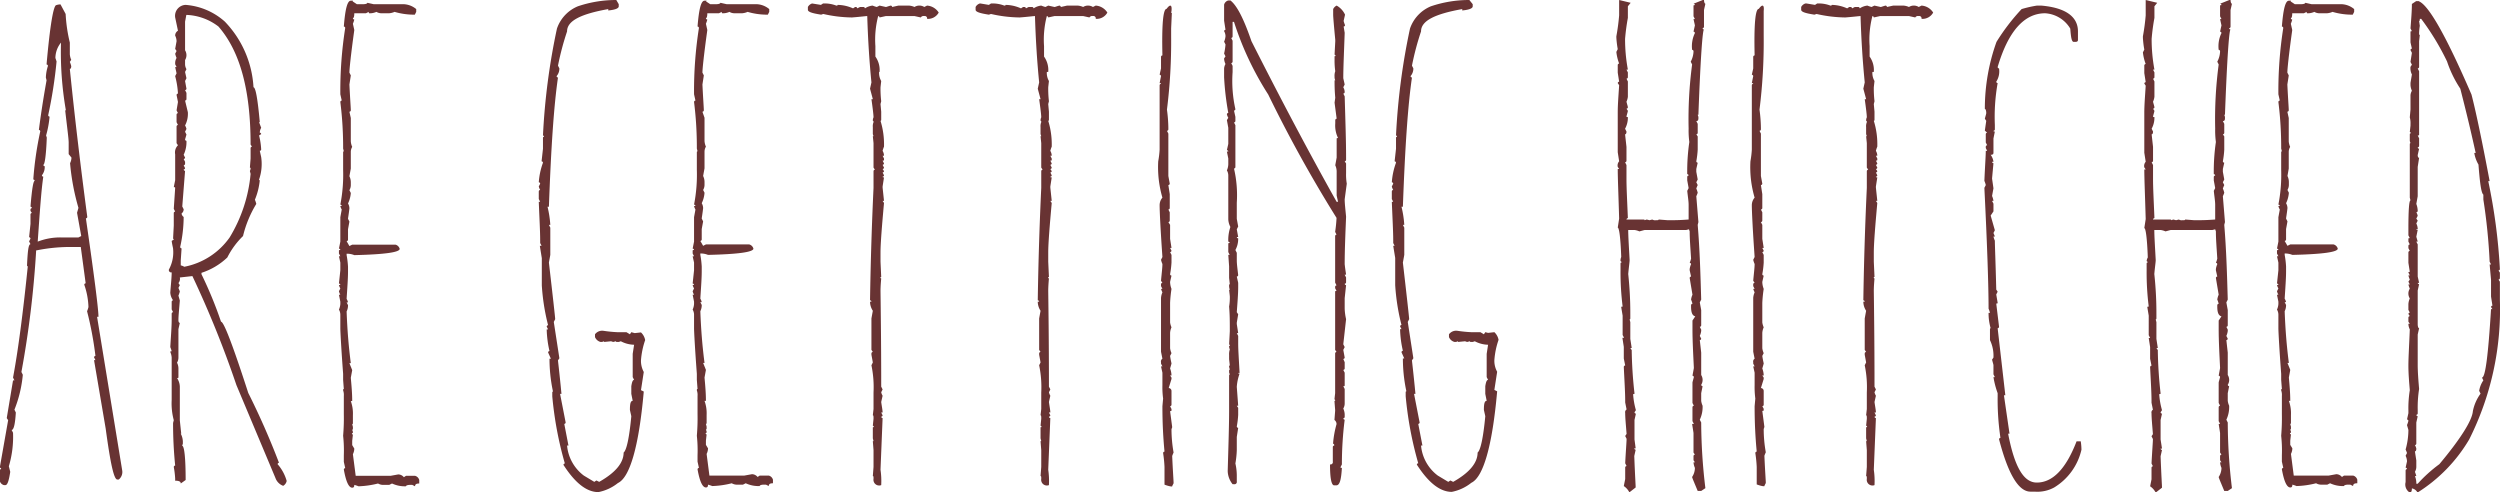 <svg xmlns="http://www.w3.org/2000/svg" width="214.79" height="42.3" viewBox="0 0 214.79 42.3"><defs><style>.a{fill:#683333;}</style></defs><title>heading-hitched</title><path class="a" d="M408.11,364.08a13.21,13.21,0,0,0,.36,2.46v1a1.42,1.42,0,0,0,.12.48l-0.12.18a2.36,2.36,0,0,1,.12.36c0,0.18-.06.24-0.12,0.24,0.48,4.74,1,8.94,1.5,12.72a0.13,0.13,0,0,1-.12.12q1.08,7.47,1.08,8.46h-0.12l2.16,13.2a0.82,0.82,0,0,1-.3.78h-0.12c-0.3,0-.6-1.44-1-4.38l-1-5.88h0.12l-0.12-.24a0.13,0.13,0,0,1,.12-0.12,29.35,29.35,0,0,0-.72-3.84,2.33,2.33,0,0,0,.12-0.36,6.42,6.42,0,0,0-.36-1.92,0.13,0.13,0,0,1,.12-0.12l-0.42-3.12h-0.84a14.49,14.49,0,0,0-3,.3v0.12a85.22,85.22,0,0,1-1.26,10.32l0.12,0.24a10.71,10.71,0,0,1-.72,3l0.12,0.24c-0.06,1-.18,1.5-0.36,1.5l0.12,0.24a8.87,8.87,0,0,1-.36,2.88l0.12,0.48c-0.12.78-.24,1.14-0.42,1.14h-0.12a0.51,0.51,0,0,1-.36-0.36v-0.9a0.13,0.13,0,0,1,.12-0.12,0.13,0.13,0,0,0-.12-0.12l0.72-4.08-0.12-.18,0.54-3.24h0.12l-0.12-.24c0.42-2.22.84-5.4,1.26-9.48,0-.06,0-0.12-0.06-0.12,0.06-1.26.12-1.86,0.3-1.86l-0.12-.24,0.12-.24a0.13,0.13,0,0,0-.12-0.12l0.12-1.14V381.3a0.13,0.13,0,0,1,.12-0.12l-0.12-.18v-0.12a0.13,0.13,0,0,1,.12-0.12,0.13,0.13,0,0,0-.12-0.12c0.12-1.5.24-2.22,0.36-2.22a0.13,0.13,0,0,0-.12-0.12,29.28,29.28,0,0,1,.6-4.14,0.13,0.13,0,0,0-.12-0.12c0.24-1.86.48-3.24,0.66-4.26l-0.06-.24a3.69,3.69,0,0,1,.18-1,0.13,0.13,0,0,0-.12-0.12c0.3-3.42.6-5.1,0.84-5.1a1.06,1.06,0,0,1,.36-0.06Zm-0.78,4.08a39.6,39.6,0,0,1-.72,4.62,0.13,0.13,0,0,0,.12.12,8.7,8.7,0,0,1-.3,1.62l0.06,0.18c-0.06,1.56-.18,2.34-0.3,2.34a0.13,0.13,0,0,0,.12.12,1.13,1.13,0,0,1-.24.78,0.13,0.13,0,0,0,.12.12c-0.18,1.2-.3,3.06-0.48,5.58a5.3,5.3,0,0,1,2-.36h1.5l0.24-.12-0.36-2,0.12-.42a19.8,19.8,0,0,1-.72-3.84,1.14,1.14,0,0,0,.12-0.48l-0.24-.3v-1c0-.3-0.12-1.2-0.3-2.76h0.06a29.26,29.26,0,0,1-.42-5.82,2.13,2.13,0,0,0-.48,1.32Z" transform="translate(-402.47 -362.88)"/><path class="a" d="M421.79,364.74a8.85,8.85,0,0,1,2.46,5.64c0.18,0,.36,1,0.54,3h-0.06l0.18,0.48a0.87,0.87,0,0,0-.12.42,0.13,0.13,0,0,1,.12.12l-0.18.12a6.28,6.28,0,0,1,.18,1.2,0.13,0.13,0,0,1-.12.12l0.12,0.54a4.08,4.08,0,0,1-.18,1.92c0,0.06,0,.06.06,0.06a5.86,5.86,0,0,1-.42,1.68,2.33,2.33,0,0,1,.12.36,9.62,9.62,0,0,0-1.14,2.76A6.91,6.91,0,0,0,422,385a5.78,5.78,0,0,1-2.22,1.32v0.12a34.67,34.67,0,0,1,1.68,4.08q0.36,0,2.34,6.12a65.33,65.33,0,0,1,2.64,6,0.13,0.13,0,0,0-.12.12,3.73,3.73,0,0,1,.78,1.44,0.62,0.62,0,0,1-.3.42,1.11,1.11,0,0,1-.66-0.66l-3.36-8a88.05,88.05,0,0,0-3.78-9.36l-1.08.12a0.55,0.55,0,0,1-.12.48l0.12,0.18-0.12.24a2.93,2.93,0,0,1,.12.3,2.33,2.33,0,0,1-.12.36l0.12,0.42c-0.06.78-.12,1.32-0.12,1.68,0,0.18.06,0.24,0.12,0.24l-0.12.54v2.46a0.87,0.87,0,0,1-.12.42,1.13,1.13,0,0,1,.12.48v0.78c0,0.06-.06.06-0.12,0.06a1.43,1.43,0,0,1,.24.72V399l0.12,1.14H418a1.56,1.56,0,0,1,.18.66V401l-0.06.18c0.18,0,.3,1,0.3,2.94l-0.42.3c0-.18-0.18-0.24-0.48-0.24V404a7.65,7.65,0,0,0-.12-1,0.13,0.13,0,0,1,.12-0.12,36.44,36.44,0,0,1-.18-3.66l0.06-.24a5.57,5.57,0,0,1-.18-1.74V393.6a1.42,1.42,0,0,0-.12-0.48c0-.06.06-0.06,0.12-0.06a2.4,2.4,0,0,0-.12-0.36c0.06-1,.12-1.74.12-2.34v-0.54a0.13,0.13,0,0,1,.12-0.12l-0.12-.24V388.8a0.13,0.13,0,0,1,.12-0.12,1.26,1.26,0,0,1-.24-0.66c0.06-.78.12-1.32,0.12-1.74a0.2,0.2,0,0,1-.24-0.24,3.1,3.1,0,0,0,.36-1.8c0-.06-0.06-0.24-0.12-0.66l0.18-.12c0-.06,0-0.06-0.06-0.06l0.06-1.14v-1.08a0.13,0.13,0,0,1,.12-0.12l-0.12-.24,0.12-1.8c0-.06-0.06-0.06-0.12-0.06l0.12-.6v-2.22a0.87,0.87,0,0,1,.24-0.78l-0.12-.18v-1.44a0.13,0.13,0,0,1,.12-0.12l-0.12-.24v-0.66a0.13,0.13,0,0,1,.12-0.12l-0.12-.24,0.12-.72-0.12-.6a0.13,0.13,0,0,1,.12-0.12,7.44,7.44,0,0,0-.24-1.5l0.12-.24-0.12-.54h0.12l-0.12-.24v-0.12a0.87,0.87,0,0,1,.12-0.42,2.36,2.36,0,0,1-.12-0.36l0.12-.24-0.12-.18,0.12-.66a1.13,1.13,0,0,0-.12-0.48,0.48,0.48,0,0,1,.24-0.42l-0.24-1.14a0.94,0.94,0,0,1,.9-1.08A5.7,5.7,0,0,1,421.79,364.74Zm-3.42,0v2.46a0.8,0.8,0,0,1,0,.84v0.36a0.86,0.86,0,0,0,.12.42l-0.12.24,0.12,0.54-0.12.24,0.12,0.66a0.13,0.13,0,0,1-.12.12l0.12,0.24v0.54a0.13,0.13,0,0,1-.12.12l0.24,1a2.18,2.18,0,0,1-.24,1.14,1,1,0,0,1,.12.3l-0.12.24,0.12,0.24-0.12.42a0.13,0.13,0,0,0,.12.12,2.59,2.59,0,0,1-.24,1.2l0.12,0.24a0.13,0.13,0,0,1-.12.12l0.12,0.24v0.18a0.13,0.13,0,0,1-.12.12l0.12,0.24a0.13,0.13,0,0,1-.12.12,0.13,0.13,0,0,0,.12.12l-0.24,3.06,0.12,0.24a0.45,0.45,0,0,1-.18.36,0.41,0.41,0,0,0,.18.3,11.93,11.93,0,0,1-.3,2.58,0.13,0.13,0,0,0,.12.12L418,385.26v0.42a1,1,0,0,1,.3.12,6.2,6.2,0,0,0,3.9-2.52,12.68,12.68,0,0,0,1.8-5.46H424l-0.06-.24,0.06-.18c0-.06,0-0.12-0.06-0.12l0.06-.78v-0.9a0.13,0.13,0,0,1,.12-0.12L424,375.3c0-4.68-.9-8-2.76-10.14a4.8,4.8,0,0,0-2.76-1Z" transform="translate(-402.47 -362.88)"/><path class="a" d="M432.77,363l0.36,0.24h0.54c0.24,0,.36-0.06.36-0.12l0.54,0.12h2.58a1.8,1.8,0,0,1,1.08.42v0.24l-0.12.24a6,6,0,0,1-1.74-.24,1.4,1.4,0,0,1-.48.12h-0.66a0.86,0.86,0,0,1-.42-0.12,1.4,1.4,0,0,1-.48.12h-0.12c-0.06,0-.06-0.06-0.06-0.12l-0.24.12h-1c0,0.3-.06.42-0.12,0.42a0.13,0.13,0,0,0,.12.12,2.33,2.33,0,0,1-.12.36l0.12,0.54c-0.3,2.16-.42,3.36-0.42,3.66l0.12,0.24-0.12.78c0.06,1.26.12,2,.12,2.22a0.13,0.13,0,0,1-.12.12l0.12,0.54v2a1.41,1.41,0,0,0,.12.48,0.87,0.87,0,0,0-.12.42v1.44l-0.12.66a1.2,1.2,0,0,1,.12.54v0.24a0.87,0.87,0,0,1-.12.42l0.12,0.24a2.47,2.47,0,0,1-.24.9,0.87,0.87,0,0,1,.12.42c-0.06.54-.12,0.84-0.12,0.9l0.12,0.24-0.12.66v0.9a0.13,0.13,0,0,1-.12.12l0.24,0.42,0.24-.12h3.72a0.51,0.51,0,0,1,.36.36c0,0.3-1.32.48-3.9,0.54a1.6,1.6,0,0,0-.66-0.12v0.12a7.62,7.62,0,0,1,.12,1v0.42c0,0.6-.06,1.38-0.12,2.34a1,1,0,0,1,.12.3h-0.12l0.12,0.24a1.2,1.2,0,0,1-.12.54c0.06,1.62.18,3.06,0.36,4.44h-0.12l0.24,0.6-0.12.66c0.06,0.66.12,1.32,0.12,2h-0.12a3.15,3.15,0,0,1,.18,1.2v0.66c0,0.06,0,.12-0.06.12l0.06,0.24v0.12c0,0.06,0,.12-0.06.12l0.06,0.18c0,0.06,0,.12-0.06.12s0,0.12.06,0.12l-0.06.54v0.36l0.18,0.3a1.13,1.13,0,0,1-.12.48l0.24,1.86h3l0.66-.12a0.64,0.64,0,0,1,.48.24l0.18-.12h0.78a0.51,0.51,0,0,1,.36.36v0.3c-0.24,0-.36.06-0.36,0.24l-0.24-.12h-0.18c-0.24,0-.36.06-0.36,0.12a2.6,2.6,0,0,1-1.2-.24l-0.24.12h-0.54a0.87,0.87,0,0,1-.42-0.12,7.74,7.74,0,0,1-1.68.24,2.38,2.38,0,0,0-.36-0.12c0,0.18-.06.24-0.18,0.24-0.3,0-.54-0.54-0.72-1.56a0.13,0.13,0,0,1,.12-0.12l-0.12-.54V402a11.67,11.67,0,0,0-.06-1.68,18,18,0,0,0,.06-1.86V396.9a1.17,1.17,0,0,0-.06-0.48c0-.06,0-0.12.06-0.12l-0.06-.78V395c-0.18-2.4-.24-3.72-0.24-3.9v-1.2a0.87,0.87,0,0,0-.12-0.42,1.41,1.41,0,0,0,.12-0.48V388.8l-0.12-.6h0.12a1,1,0,0,1-.12-0.3l0.12-.24a1,1,0,0,1-.12-0.3h0.12a0.13,0.13,0,0,0-.12-0.12l0.12-1.14v-0.66l-0.12-.54h0.12l-0.12-.24v-0.24c0-.06.06-0.06,0.12-0.06a0.13,0.13,0,0,0-.12-0.12l0.12-.6v-2.1l0.12-.66a1,1,0,0,1-.12-0.3h0.12a0.13,0.13,0,0,0-.12-0.12,13.4,13.4,0,0,0,.24-3V376c0-.06,0-0.12.06-0.12l-0.06-.24a31.08,31.08,0,0,0-.24-4,0.13,0.13,0,0,1,.12-0.12l-0.12-.54a34.86,34.86,0,0,1,.42-5.7,0.13,0.13,0,0,0-.12-0.12c0.12-1.5.3-2.22,0.6-2.22h0.18Z" transform="translate(-402.47 -362.88)"/><path class="a" d="M455.63,363.24v0.18q0,0.27-.9.36v-0.12c-2.34.42-3.54,1-3.54,1.92a23.69,23.69,0,0,0-.78,2.94l0.12,0.24a1,1,0,0,1-.24.66,0.13,0.13,0,0,0,.12.12c-0.36,2.46-.6,6.12-0.78,11.1h-0.12a8.79,8.79,0,0,1,.24,1.56h-0.12l0.12,0.24v2.34l-0.12.66q0.54,4.68.54,4.86l-0.12.24,0.48,3.12-0.12.18c0,0.06.12,1,.3,2.88h-0.12l0.48,2.46a0.13,0.13,0,0,1-.12.12l0.36,1.86h-0.12a3.63,3.63,0,0,0,1.44,2.58l0.9,0.54,0.18-.12,0.24,0.12c1.38-.78,2.1-1.62,2.1-2.52,0.24-.18.48-1.2,0.66-3.12l-0.12-.54c0-.54.06-0.78,0.24-0.78l-0.12-.6v-0.66c0.06-.36.12-0.54,0.24-0.54l-0.12-.24v-2l0.12-.78a2.56,2.56,0,0,1-1.14-.3l-0.18.06h-0.12c-0.06,0-.12,0-0.12-0.06l-0.24.06-0.18-.06-0.6.06v-0.06l-0.18.06h-0.12a0.71,0.71,0,0,1-.48-0.42v-0.24a0.77,0.77,0,0,1,.72-0.3,11.32,11.32,0,0,0,1.2.12h0.78l0.3,0.18,0.12-.18L457,391.5l0.54-.06a1.2,1.2,0,0,1,.36.66,6.83,6.83,0,0,0-.36,1.74,2,2,0,0,0,.24,1l-0.24,1.56,0.24,0.12c-0.42,4.74-1.2,7.38-2.22,7.86a3.89,3.89,0,0,1-1.68.78c-1,0-2-.78-3-2.34a0.13,0.13,0,0,1,.12-0.12,30.88,30.88,0,0,1-1.08-5.76v-0.3c0-.06,0-0.12.06-0.12a13.57,13.57,0,0,1-.3-2.82h0.12l-0.24-.54a0.13,0.13,0,0,1,.12-0.12,9.14,9.14,0,0,1-.24-1.86h0.12l-0.12-.24a0.13,0.13,0,0,1,.12-0.12,18.41,18.41,0,0,1-.54-3.42v-2.34L448.85,384H449l-0.12-.24v-0.24c0-.72-0.06-1.8-0.12-3.3h0.12l-0.12-.24v-0.66a0.13,0.13,0,0,1,.12-0.12,1,1,0,0,1-.12-0.3l0.12-.24a0.13,0.13,0,0,0-.12-0.12,6.14,6.14,0,0,1,.36-1.68,0.13,0.13,0,0,0-.12-0.12l0.12-1.08v-0.9c0-.06,0-0.12.06-0.12s0-.12-0.06-0.12a56.69,56.69,0,0,1,1.2-9.18,3.18,3.18,0,0,1,1.8-1.92,10.27,10.27,0,0,1,3.3-.54Z" transform="translate(-402.47 -362.88)"/><path class="a" d="M463.13,363l0.36,0.24H464c0.24,0,.36-0.06.36-0.12l0.54,0.12h2.58a1.8,1.8,0,0,1,1.08.42v0.24l-0.12.24a6,6,0,0,1-1.74-.24,1.4,1.4,0,0,1-.48.12h-0.66a0.86,0.86,0,0,1-.42-0.12,1.4,1.4,0,0,1-.48.12h-0.12c-0.06,0-.06-0.06-0.06-0.12l-0.24.12h-1c0,0.3-.06.42-0.12,0.42a0.13,0.13,0,0,0,.12.12,2.33,2.33,0,0,1-.12.36l0.12,0.54c-0.3,2.16-.42,3.36-0.42,3.66l0.12,0.24-0.12.78c0.06,1.26.12,2,.12,2.22a0.13,0.13,0,0,1-.12.12L463,373v2a1.41,1.41,0,0,0,.12.48,0.87,0.87,0,0,0-.12.42v1.44l-0.12.66a1.2,1.2,0,0,1,.12.54v0.24a0.87,0.87,0,0,1-.12.42l0.12,0.24a2.47,2.47,0,0,1-.24.9,0.87,0.87,0,0,1,.12.42c-0.06.54-.12,0.84-0.12,0.9l0.12,0.24-0.12.66v0.9a0.13,0.13,0,0,1-.12.12l0.24,0.42,0.24-.12h3.72a0.51,0.51,0,0,1,.36.36c0,0.3-1.32.48-3.9,0.54a1.6,1.6,0,0,0-.66-0.12v0.12a7.62,7.62,0,0,1,.12,1v0.42c0,0.6-.06,1.38-0.12,2.34a1,1,0,0,1,.12.3h-0.12l0.12,0.24a1.2,1.2,0,0,1-.12.54c0.06,1.62.18,3.06,0.36,4.44h-0.12l0.24,0.6-0.12.66c0.06,0.66.12,1.32,0.12,2H463a3.15,3.15,0,0,1,.18,1.2v0.66c0,0.06,0,.12-0.06.12l0.06,0.24v0.12c0,0.06,0,.12-0.06.12l0.06,0.18c0,0.06,0,.12-0.06.12s0,0.12.06,0.12l-0.06.54v0.36l0.18,0.3a1.13,1.13,0,0,1-.12.48l0.24,1.86h3l0.66-.12a0.64,0.64,0,0,1,.48.24l0.18-.12h0.78a0.51,0.51,0,0,1,.36.36v0.3c-0.24,0-.36.06-0.36,0.24l-0.24-.12h-0.18c-0.24,0-.36.06-0.36,0.12a2.6,2.6,0,0,1-1.2-.24l-0.24.12h-0.54a0.87,0.87,0,0,1-.42-0.12,7.74,7.74,0,0,1-1.68.24,2.38,2.38,0,0,0-.36-0.12c0,0.18-.06.24-0.18,0.24-0.3,0-.54-0.54-0.72-1.56a0.13,0.13,0,0,1,.12-0.12l-0.12-.54V402a11.67,11.67,0,0,0-.06-1.68,18,18,0,0,0,.06-1.86V396.9a1.17,1.17,0,0,0-.06-0.48c0-.06,0-0.12.06-0.12l-0.06-.78V395c-0.18-2.4-.24-3.72-0.24-3.9v-1.2a0.87,0.87,0,0,0-.12-0.42,1.41,1.41,0,0,0,.12-0.48V388.8l-0.12-.6h0.12a1,1,0,0,1-.12-0.3l0.12-.24a1,1,0,0,1-.12-0.3h0.12a0.13,0.13,0,0,0-.12-0.12l0.12-1.14v-0.66l-0.12-.54h0.12l-0.12-.24v-0.24c0-.06.06-0.06,0.12-0.06a0.13,0.13,0,0,0-.12-0.12l0.12-.6v-2.1l0.12-.66a1,1,0,0,1-.12-0.3h0.12a0.13,0.13,0,0,0-.12-0.12,13.4,13.4,0,0,0,.24-3V376c0-.06,0-0.12.06-0.12l-0.06-.24a31.08,31.08,0,0,0-.24-4,0.13,0.13,0,0,1,.12-0.12l-0.12-.54a34.86,34.86,0,0,1,.42-5.7,0.13,0.13,0,0,0-.12-0.12c0.12-1.5.3-2.22,0.6-2.22h0.18Z" transform="translate(-402.47 -362.88)"/><path class="a" d="M472.25,363.18L473,363.3l0.18-.12a2.8,2.8,0,0,1,1.14.18c0.06,0,.12,0,0.12-0.06a3.33,3.33,0,0,1,1.32.3l0.18-.12H476a0.13,0.13,0,0,1,.12.12l0.24-.12h0.3a0.13,0.13,0,0,1,.12.12,1.46,1.46,0,0,1,.66-0.24,2.29,2.29,0,0,0,.36.12l0.24-.12,0.54,0.12c0.06,0,.18-0.06.42-0.12a0.13,0.13,0,0,1,.12.12l0.54-.12h0.9a1.42,1.42,0,0,1,.48.12,0.79,0.79,0,0,1,.84,0l0.24-.12a1.29,1.29,0,0,1,1,.6,1.05,1.05,0,0,1-1,.54,0.2,0.2,0,0,0-.24-0.24,0.28,0.28,0,0,0-.3.12l-0.54-.12h-2.46l-0.54.12a0.13,0.13,0,0,0-.12-0.12,8,8,0,0,0-.24,2.58v0.9a2,2,0,0,1,.36,1.32H478a1.38,1.38,0,0,0,.18.78l-0.06.54a9.39,9.39,0,0,0,.06,1.2l-0.06.24,0.06,0.66v0.66c0,0.06,0,.12-0.06.12a6.84,6.84,0,0,1,.3,2.22,2.36,2.36,0,0,0-.12.36,0.87,0.87,0,0,1,.12.42h-0.12l0.12,0.24v0.12c0,0.06-.06.06-0.12,0.06l0.12,0.24a0.13,0.13,0,0,1-.12.12l0.12,0.24a0.13,0.13,0,0,1-.12.12l0.12,0.18a0.13,0.13,0,0,1-.12.12l0.12,0.24a0.13,0.13,0,0,1-.12.12c0,0.06.06,0.06,0.12,0.06l-0.12.78V379l0.12,1.14h-0.12l0.12,0.18c-0.18,2-.3,3.48-0.3,4.26v0.78l0.06,1.32h-0.06c0,0.06,0,.12.06,0.12-0.06.66-.06,1-0.06,1.08,0.06,4.38.06,7.08,0.06,8.22l0.12,0.24-0.12.24a1,1,0,0,0,.12.3l-0.12.54c0.06,0.42.12,0.72,0.12,0.9h-0.12l0.12,0.24a0.13,0.13,0,0,1-.12.12,0.13,0.13,0,0,0,.12.12l-0.18,4.44a6.67,6.67,0,0,1,.06,1.32,0.49,0.49,0,0,1-.66-0.54c0-.18,0-0.24-0.06-0.24l0.06-.78v-1.44l-0.06-.78h0.06l-0.06-.24v-0.9c0-.06,0-0.06.06-0.06s0-.12-0.06-0.12l0.06-.6c0-.18,0-0.3-0.06-0.3l0.06-.54V396.6a9.3,9.3,0,0,0-.18-2.34l0.12-.24-0.12-.66v-0.12a0.13,0.13,0,0,1,.12-0.12l-0.12-.18v-2.7l0.12-.66a1.45,1.45,0,0,1-.24-0.78h0.12a0.13,0.13,0,0,0-.12-0.12c0.06-3.9.18-7.08,0.3-9.66v-1.44a0.13,0.13,0,0,1,.12-0.12l-0.12-.18v-2.1l-0.06-.6h0.06l-0.06-.18v-0.6a0.89,0.89,0,0,1,.06-0.42c0-.06,0-0.12-0.06-0.12a0.65,0.65,0,0,1,.06-0.3c0-.18-0.06-0.72-0.18-1.56h0.12l-0.24-.9,0.12-.54c-0.18-1.8-.3-3.72-0.36-5.7-0.12,0-.54.06-1.32,0.12a11.5,11.5,0,0,1-2.46-.3l-0.18.06c-0.78-.12-1.14-0.24-1.14-0.42v-0.24a0.62,0.62,0,0,1,.36-0.3h0.06Z" transform="translate(-402.47 -362.88)"/><path class="a" d="M486.71,363.18l0.72,0.12,0.18-.12a2.8,2.8,0,0,1,1.14.18c0.06,0,.12,0,0.12-0.06a3.33,3.33,0,0,1,1.32.3l0.18-.12h0.12a0.13,0.13,0,0,1,.12.12l0.24-.12h0.3a0.13,0.13,0,0,1,.12.12,1.46,1.46,0,0,1,.66-0.24,2.29,2.29,0,0,0,.36.12l0.24-.12,0.54,0.12c0.06,0,.18-0.06.42-0.12a0.13,0.13,0,0,1,.12.12l0.54-.12h0.9a1.42,1.42,0,0,1,.48.12,0.79,0.79,0,0,1,.84,0l0.24-.12a1.29,1.29,0,0,1,1,.6,1.05,1.05,0,0,1-1,.54,0.2,0.2,0,0,0-.24-0.24,0.28,0.28,0,0,0-.3.12l-0.54-.12h-2.46l-0.54.12a0.13,0.13,0,0,0-.12-0.12,8,8,0,0,0-.24,2.58v0.9a2,2,0,0,1,.36,1.32h-0.12a1.38,1.38,0,0,0,.18.78l-0.06.54a9.39,9.39,0,0,0,.06,1.2l-0.06.24,0.06,0.66v0.66c0,0.06,0,.12-0.06.12a6.84,6.84,0,0,1,.3,2.22,2.36,2.36,0,0,0-.12.36,0.87,0.87,0,0,1,.12.42h-0.12l0.12,0.24v0.12c0,0.06-.06.06-0.12,0.06l0.12,0.24a0.13,0.13,0,0,1-.12.12l0.12,0.24a0.13,0.13,0,0,1-.12.12l0.12,0.18a0.13,0.13,0,0,1-.12.12l0.12,0.24a0.13,0.13,0,0,1-.12.12c0,0.06.06,0.06,0.12,0.06l-0.12.78V379l0.12,1.14h-0.12l0.12,0.18c-0.18,2-.3,3.48-0.3,4.26v0.78l0.06,1.32h-0.06c0,0.06,0,.12.06,0.12-0.06.66-.06,1-0.06,1.08,0.06,4.38.06,7.08,0.06,8.22l0.12,0.24-0.12.24a1,1,0,0,0,.12.3l-0.12.54c0.06,0.42.12,0.72,0.12,0.9h-0.12l0.12,0.24a0.13,0.13,0,0,1-.12.12,0.13,0.13,0,0,0,.12.12l-0.18,4.44a6.67,6.67,0,0,1,.06,1.32,0.49,0.49,0,0,1-.66-0.54c0-.18,0-0.24-0.06-0.24l0.06-.78v-1.44l-0.06-.78h0.06l-0.06-.24v-0.9c0-.06,0-0.06.06-0.06s0-.12-0.06-0.12l0.06-.6c0-.18,0-0.3-0.06-0.3l0.06-.54V396.6a9.3,9.3,0,0,0-.18-2.34l0.12-.24-0.12-.66v-0.12a0.13,0.13,0,0,1,.12-0.12l-0.12-.18v-2.7l0.12-.66a1.45,1.45,0,0,1-.24-0.78h0.12a0.13,0.13,0,0,0-.12-0.12c0.06-3.9.18-7.08,0.3-9.66v-1.44a0.13,0.13,0,0,1,.12-0.12l-0.12-.18v-2.1l-0.06-.6h0.06l-0.06-.18v-0.6a0.89,0.89,0,0,1,.06-0.42c0-.06,0-0.12-0.06-0.12a0.65,0.65,0,0,1,.06-0.3c0-.18-0.06-0.72-0.18-1.56h0.12l-0.24-.9,0.12-.54c-0.18-1.8-.3-3.72-0.36-5.7-0.12,0-.54.06-1.32,0.12a11.5,11.5,0,0,1-2.46-.3l-0.18.06c-0.78-.12-1.14-0.24-1.14-0.42v-0.24a0.62,0.62,0,0,1,.36-0.3h0.06Z" transform="translate(-402.47 -362.88)"/><path class="a" d="M503.15,364l-0.06,1.32V366a47,47,0,0,1-.36,6.3,12.64,12.64,0,0,1,.12,1.56V374a0.13,0.13,0,0,1-.12.12l0.12,0.24V378l0.12,0.66a0.13,0.13,0,0,1-.12.12l0.12,0.78v1.2a0.13,0.13,0,0,1-.12.12l0.12,0.24v0.72a0.13,0.13,0,0,1-.12.12L503,382.2v1.2l0.12,0.78H503l0.12,0.24a0.13,0.13,0,0,1-.12.12l0.12,0.24v0.66a8.2,8.2,0,0,1-.12,1,0.13,0.13,0,0,0,.12.12l-0.12.54a1.78,1.78,0,0,0,.12.6,11.42,11.42,0,0,0-.12,1.2v1.68a1.54,1.54,0,0,0,.12.42,1.41,1.41,0,0,0-.12.48v1.32a1.52,1.52,0,0,0,.12.42l-0.12.24c0.06,0.42.12,0.6,0.12,0.66l-0.12.42a1.78,1.78,0,0,1,.12.6H503l0.12,0.18v0.12l-0.24.78a0.25,0.25,0,0,1,.24.24v1.2a0.13,0.13,0,0,1-.12.12l0.12,0.24v0.12c0,0.06-.06.06-0.12,0.06l0.18,1.38-0.06.18a11.56,11.56,0,0,0,.18,2,2.77,2.77,0,0,0-.12.3c0.06,1.38.12,2.1,0.12,2.34l-0.12.24c0.06,0.06-.18.06-0.66-0.12V403a11.46,11.46,0,0,0-.12-1.2,0.13,0.13,0,0,1,.12-0.12c-0.12-1.26-.18-2.52-0.18-3.9l0.06-.66a7.25,7.25,0,0,1-.06-1.14v-1.08l-0.12-.54h0.12l-0.12-.24V394a0.28,0.28,0,0,1,.12-0.3l-0.12-.6v-4.62a1.41,1.41,0,0,1,.12-0.48,2.79,2.79,0,0,1-.12-0.3h0.12l-0.12-.24V387.3a0.13,0.13,0,0,1,.12-0.12l-0.12-.18c0.06-.66.12-1.14,0.12-1.44a1.92,1.92,0,0,1-.12-0.36l0.12-.24c-0.18-2.58-.24-4-0.24-4.44a1,1,0,0,1,.24-0.66,9.31,9.31,0,0,1-.36-3.12,8.2,8.2,0,0,0,.12-1V370.2a0.13,0.13,0,0,1,.12-0.12c0-.06-0.06-0.06-0.12-0.06l0.12-.6a0.13,0.13,0,0,0-.12-0.12l0.12-.54v-1a0.13,0.13,0,0,1,.12-0.12q-0.09-4,.36-4c0.3-.42.48-0.36,0.42,0.18C503.09,364,503.09,364,503.15,364Z" transform="translate(-402.47 -362.88)"/><path class="a" d="M508.13,362.88c0.6,0.42,1.2,1.62,1.86,3.54,2.58,5.1,5,9.66,7.32,13.8h0.12l-0.12-.54v-2a1.3,1.3,0,0,0-.12-0.6l0.12-.66v-1.62c0-.06.06-0.06,0.12-0.06a2.47,2.47,0,0,1-.24-1.26V373.2a0.13,0.13,0,0,1,.12-0.12l-0.18-1.38,0.06-.42c-0.06-.66-0.06-1.14-0.06-1.5h0.06a0.66,0.66,0,0,1-.06-0.3,1.17,1.17,0,0,1,.06-0.48,6.59,6.59,0,0,1-.06-1v-0.24c0-.06,0-0.06.06-0.06s0-.12-0.06-0.12l0.06-1.14V366.3q-0.18-1.89-.18-2.16v-0.48a0.66,0.66,0,0,1,.3-0.3,1.71,1.71,0,0,1,.72.78l-0.12.54a2.42,2.42,0,0,0,.12.36,0.13,0.13,0,0,1-.12.12L518,365.7c-0.06,1.74-.12,3-0.12,3.9l0.12,0.54-0.12.24a0.86,0.86,0,0,1,.12.42,0.13,0.13,0,0,1-.12.12l0.12,0.24c0.06,2.1.12,3.84,0.12,5.22v0.24a0.13,0.13,0,0,1-.12.12l0.12,0.18v0.84a4.57,4.57,0,0,0,.06.9L518,380c0,0.36.06,0.84,0.12,1.5-0.06,1.5-.12,2.88-0.12,4.08,0.06,0.54.12,0.84,0.12,0.9H518l0.12,0.24v0.42a0.13,0.13,0,0,1-.12.12,0.13,0.13,0,0,0,.12.12L518,388.5v0.9a4.66,4.66,0,0,0,.12.9l-0.24,2.16L518,392.7l-0.12.24L518,393.6a0.13,0.13,0,0,1-.12.12L518,394v0.54a0.13,0.13,0,0,1-.12.12l0.12,0.24V396c0,0.06-.06.06-0.12,0.06L518,396.3v1.26a0.86,0.86,0,0,1-.12.42,1.4,1.4,0,0,1,.12.48v0.24a0.13,0.13,0,0,1-.12.12,0.13,0.13,0,0,0,.12.12,30.64,30.64,0,0,0-.24,3.84l-0.12.24c0,0.06.06,0.06,0.12,0.06-0.06,1-.18,1.5-0.48,1.5h-0.18q-0.36,0-.36-1.8a0.2,0.2,0,0,0,.24-0.24v-1.26a0.13,0.13,0,0,1,.12-0.12A0.13,0.13,0,0,0,517,401a8.53,8.53,0,0,1,.3-1.68,0.45,0.45,0,0,0-.18-0.36l0.06-.78V398.1l-0.06-.78h0.06c0-.06,0-0.12-0.06-0.12l0.06-.54v-3.42a0.13,0.13,0,0,1,.12-0.12l-0.12-.18v-5c0-.06.06-0.06,0.12-0.06l-0.12-.24v-0.12a0.13,0.13,0,0,1,.12-0.12l-0.12-.24v-4a0.13,0.13,0,0,1,.12-0.12l-0.12-.24a11.55,11.55,0,0,0,.12-1.2A115.62,115.62,0,0,1,511.43,371a26.49,26.49,0,0,1-2.94-6.24h-0.12v1.26a0.13,0.13,0,0,1-.12.12l0.12,0.24v1.8a0.13,0.13,0,0,1-.12.12l0.12,0.24v0.54a11.07,11.07,0,0,0,.24,3.18,0.13,0.13,0,0,1-.12.12l0.12,0.54v0.36a0.13,0.13,0,0,1-.12.12l0.12,0.24v3.6a0.13,0.13,0,0,1-.12.12,10.1,10.1,0,0,1,.24,2.94v1.38l0.12,0.66-0.12.24,0.12,0.66h-0.12a0.13,0.13,0,0,0,.12.12,2,2,0,0,1-.24,1l0.12,0.24v0.66c0,0.3.06,0.72,0.12,1.26a0.13,0.13,0,0,1-.12.12l0.12,0.54v0.36c0,0.6-.06,1.32-0.12,2.16l0.12,0.18-0.12.72v0.12l0.12,0.78h-0.12l0.12,0.24v0.66c0,0.54.06,1.38,0.12,2.52h-0.12c0,0.06.06,0.06,0.12,0.06a4.19,4.19,0,0,0-.24,1.14l0.12,1.62h-0.12l0.12,0.18v0.6a7.65,7.65,0,0,1-.12,1,0.13,0.13,0,0,0,.12.12l-0.12.78v1.14a8.19,8.19,0,0,1-.12,1.14,4.75,4.75,0,0,1,.12,1v0.54a0.2,0.2,0,0,1-.24.24h-0.12a1.87,1.87,0,0,1-.42-1.14c0.06-2.1.12-3.84,0.12-5.22v-2.94c0-.06,0-0.12.06-0.12l-0.06-.18v-0.12c0-.06,0-0.12.06-0.12l-0.06-.24c0-.06,0-0.12.06-0.12l-0.06-.54v-0.36a1.32,1.32,0,0,1,.06-0.48,0.65,0.65,0,0,1-.06-0.3h0.06c0-.06,0-0.12-0.06-0.12l0.06-1.14v-0.12c0-.66,0-1.32-0.06-2a4.53,4.53,0,0,0,.06-0.9l-0.06-.54h0.06a1.05,1.05,0,0,1-.06-0.36c0-.06,0-0.12.06-0.12l-0.06-.54v-1L508,384.78h0.12l-0.12-.24v-0.72c0-.06.06-0.06,0.12-0.06a0.13,0.13,0,0,0-.12-0.12,3.49,3.49,0,0,1,.18-1.26,1.56,1.56,0,0,1-.18-0.66v-3.78a0.87,0.87,0,0,0-.12-0.42A1.43,1.43,0,0,0,508,377V376.5l-0.12-.6H508a0.13,0.13,0,0,0-.12-0.12l0.12-.54v-1.38l-0.12-.66L508,373a1,1,0,0,1-.12-0.3,0.13,0.13,0,0,1,.12-0.12,23.71,23.71,0,0,1-.36-3.06v-0.72a0.87,0.87,0,0,1,.12-0.42,1.13,1.13,0,0,1-.12-0.48l0.12-.18-0.12-.24a5,5,0,0,0,.12-0.78l-0.12-.24a1.41,1.41,0,0,0,.12-0.48,0.87,0.87,0,0,0-.12-0.42,0.13,0.13,0,0,1,.12-0.12l-0.12-.78v-1.38a0.51,0.51,0,0,1,.36-0.36h0.18Z" transform="translate(-402.47 -362.88)"/><path class="a" d="M529,363.24v0.18q0,0.27-.9.36v-0.12c-2.34.42-3.54,1-3.54,1.92a23.64,23.64,0,0,0-.78,2.94l0.12,0.24a1,1,0,0,1-.24.66,0.13,0.13,0,0,0,.12.12c-0.36,2.46-.6,6.12-0.78,11.1h-0.12a8.8,8.8,0,0,1,.24,1.56H523l0.12,0.24v2.34l-0.12.66q0.54,4.68.54,4.86l-0.12.24,0.48,3.12-0.12.18c0,0.06.12,1,.3,2.88h-0.12l0.48,2.46a0.13,0.13,0,0,1-.12.12l0.36,1.86h-0.12a3.63,3.63,0,0,0,1.44,2.58l0.9,0.54,0.18-.12,0.24,0.12c1.38-.78,2.1-1.62,2.1-2.52,0.24-.18.48-1.2,0.66-3.12l-0.12-.54c0-.54.06-0.78,0.24-0.78l-0.12-.6v-0.66c0.06-.36.12-0.54,0.24-0.54l-0.12-.24v-2l0.12-.78a2.56,2.56,0,0,1-1.14-.3l-0.18.06h-0.12c-0.06,0-.12,0-0.12-0.06l-0.24.06-0.18-.06-0.6.06v-0.06l-0.18.06h-0.12a0.71,0.71,0,0,1-.48-0.42v-0.24a0.77,0.77,0,0,1,.72-0.3,11.29,11.29,0,0,0,1.2.12h0.78l0.3,0.18,0.12-.18,0.24,0.06,0.54-.06a1.2,1.2,0,0,1,.36.66,6.78,6.78,0,0,0-.36,1.74,1.94,1.94,0,0,0,.24,1l-0.24,1.56,0.24,0.12c-0.42,4.74-1.2,7.38-2.22,7.86a3.88,3.88,0,0,1-1.68.78c-1,0-2-.78-3-2.34a0.13,0.13,0,0,1,.12-0.12,31,31,0,0,1-1.08-5.76v-0.3c0-.06,0-0.12.06-0.12a13.5,13.5,0,0,1-.3-2.82h0.12l-0.24-.54a0.13,0.13,0,0,1,.12-0.12,9.08,9.08,0,0,1-.24-1.86h0.12l-0.12-.24a0.13,0.13,0,0,1,.12-0.12,18.27,18.27,0,0,1-.54-3.42v-2.34L522.17,384h0.12l-0.12-.24v-0.24c0-.72-0.06-1.8-0.12-3.3h0.12l-0.12-.24v-0.66a0.13,0.13,0,0,1,.12-0.12,1,1,0,0,1-.12-0.3l0.12-.24a0.13,0.13,0,0,0-.12-0.12,6.08,6.08,0,0,1,.36-1.68,0.13,0.13,0,0,0-.12-0.12l0.12-1.08v-0.9c0-.06,0-0.12.06-0.12s0-.12-0.06-0.12a56.69,56.69,0,0,1,1.2-9.18,3.18,3.18,0,0,1,1.8-1.92,10.26,10.26,0,0,1,3.3-.54Z" transform="translate(-402.47 -362.88)"/><path class="a" d="M542.57,363.12l-0.24.3v1a17.88,17.88,0,0,0-.24,1.8,14.39,14.39,0,0,0,.24,2.64h-0.12l0.12,0.24v0.42a0.13,0.13,0,0,1-.12.12l0.12,0.24v1.32a1.54,1.54,0,0,1-.12.42c0.06,0.24.12,0.42,0.12,0.48a0.13,0.13,0,0,1-.12.12l0.12,0.18c0,0.06-.06.24-0.12,0.48,0,0.06.06,0.06,0.12,0.06a2,2,0,0,1-.24,1l0.12,0.24c0,0.18-.06.24-0.12,0.24l0.12,1.08v1.2a0.13,0.13,0,0,1-.12.12l0.12,0.24v1.2c0,0.78.06,1.86,0.12,3.36a0.13,0.13,0,0,0-.12.12h1.44c0.06,0,.12,0,0.12.06l0.18-.06,0.24,0.06,0.24-.06a0.45,0.45,0,0,0,.3.06c0.18,0,.24,0,0.24-0.06l0.78,0.06h0.12c0.42,0,.9,0,1.68-0.06v-1.26c0-.3-0.06-0.66-0.12-1.2l0.12-.24-0.12-.66v-0.3a0.13,0.13,0,0,1,.12-0.12,0.13,0.13,0,0,0-.12-0.12,17.6,17.6,0,0,1,.18-2.76,7.31,7.31,0,0,1-.06-1.14,35.64,35.64,0,0,1,.3-5.52l-0.12-.24a2,2,0,0,0,.24-0.9,0.13,0.13,0,0,0-.12-0.12,2.59,2.59,0,0,1,.24-1.44,0.13,0.13,0,0,0-.12-0.12l0.12-.54-0.12-.54h0.12l-0.12-.24v-0.9c0-.06.06-0.06,0.12-0.06a0.13,0.13,0,0,0-.12-0.12l0.9-.36c0,0.24.06,0.36,0.12,0.36l-0.12.54v1.44a0.13,0.13,0,0,1-.12.12,0.13,0.13,0,0,0,.12.12c-0.12,0-.3,2.46-0.48,7.32h-0.06l0.06,0.18v0.12c0,0.18-.06.24-0.18,0.24l0.12,0.24v0.78a0.13,0.13,0,0,1-.12.12l0.12,0.18v1.14a8.1,8.1,0,0,1-.12,1,0.13,0.13,0,0,0,.12.12l-0.12.54v0.24l0.12,0.66-0.12.24,0.12,0.24a3,3,0,0,0-.12.3,1.89,1.89,0,0,1,.12.36,2.73,2.73,0,0,1-.12.3l0.18,2.22-0.06.24c0.18,2.16.24,4.32,0.3,6.42l-0.12.24,0.12,0.66v1.32a0.13,0.13,0,0,1-.12.12l0.12,0.24v0.12a1.5,1.5,0,0,1-.12.42l0.12,0.24a0.13,0.13,0,0,1-.12.12l0.12,1.08v1.92a0.79,0.79,0,0,1,0,.84,0.13,0.13,0,0,0,.12.12l-0.12.6v0.66a1.54,1.54,0,0,0,.12.42,2.57,2.57,0,0,1-.24,1.2l0.12,0.24a47.74,47.74,0,0,0,.36,5.64l-0.36.24h-0.3c-0.3-.72-0.48-1.14-0.48-1.2a1.45,1.45,0,0,0,.24-0.78,1.42,1.42,0,0,1-.12-0.48h0.12l-0.12-.18v-0.36a0.13,0.13,0,0,1,.12-0.12l-0.12-.18v-1.68l-0.12-.78H548l-0.12-.24v-1.2a0.13,0.13,0,0,1,.12-0.12l-0.12-.24v-1.74c0-.06.06-0.24,0.12-0.48a0.13,0.13,0,0,0-.12-0.12l0.12-.66c-0.06-1.26-.12-2.4-0.12-3.3v-0.78l0.24-.36c-0.24-.06-0.36-0.3-0.36-0.84V389.1a0.13,0.13,0,0,1,.12-0.12,2,2,0,0,0-.12-0.36,1.5,1.5,0,0,1,.12-0.42l-0.24-1.44a0.13,0.13,0,0,1,.12-0.12l-0.12-.54V386a1.52,1.52,0,0,1,.12-0.42,0.13,0.13,0,0,0-.12-0.12,2,2,0,0,0,.12-0.36c-0.06-1-.12-1.68-0.12-2.34l-0.06-.18-0.24.06h-3.54c-0.06,0-.24.06-0.48,0.12a1.5,1.5,0,0,0-.42-0.12h-0.54c0,0.54.06,1.44,0.12,2.58,0,0.18-.06.54-0.12,1.2a31.3,31.3,0,0,1,.18,3.48v0.3c0,0.06,0,.12-0.06.12l0.06,0.24V392l0.12,0.78h-0.12l0.12,0.18a36.84,36.84,0,0,0,.24,3.72c0,0.06-.06.06-0.12,0.06a6.59,6.59,0,0,0,.24,1.38l-0.12.18a0.13,0.13,0,0,0,.12.12l-0.12.54v1.68L543,401.4h-0.12a0.13,0.13,0,0,0,.12.12l-0.12.54c0.06,1.62.12,2.52,0.12,2.7l-0.54.42a1.47,1.47,0,0,0-.48-0.54l0.12-.6v-1a0.13,0.13,0,0,1,.12-0.12l-0.12-.24c0.06-1.14.12-1.86,0.12-2.1l-0.12-.24,0.12-.18c-0.06-.78-0.12-1.38-0.12-1.8a0.28,0.28,0,0,1,.12-0.3l-0.12-.6v-0.18c0-.66-0.06-1.62-0.12-2.88a0.13,0.13,0,0,1,.12-0.12l-0.12-.6v-1l-0.12-.78H542l-0.12-.24V390l-0.12-.72c0-.06.06-0.06,0.12-0.06a23.65,23.65,0,0,1-.18-3.12v-0.54c0-.06,0-0.12.06-0.12s0-.12-0.06-0.12a0.76,0.76,0,0,1,.06-0.36c-0.06-1.68-.18-2.52-0.3-2.52l0.12-.78c-0.06-2.1-.12-3.48-0.12-4.26h0.12l-0.12-.18a0.54,0.54,0,0,1,.12-0.48l-0.12-.78v-3.42c0-.66.06-1.38,0.12-2.34l-0.12-.18a0.13,0.13,0,0,1,.12-0.12l-0.12-.78v-0.66a0.13,0.13,0,0,1,.12-0.12,4.14,4.14,0,0,1-.24-1l0.12-.24a8.12,8.12,0,0,1-.12-1V366a18.07,18.07,0,0,0,.24-1.8v-1.32Z" transform="translate(-402.47 -362.88)"/><path class="a" d="M554,364L554,365.34V366a47.14,47.14,0,0,1-.36,6.3,12.74,12.74,0,0,1,.12,1.56V374a0.13,0.13,0,0,1-.12.12l0.12,0.24V378l0.12,0.66a0.13,0.13,0,0,1-.12.12l0.12,0.78v1.2a0.13,0.13,0,0,1-.12.12l0.12,0.24v0.72a0.13,0.13,0,0,1-.12.12l0.12,0.24v1.2l0.12,0.78h-0.12l0.12,0.24a0.13,0.13,0,0,1-.12.12l0.12,0.24v0.66a8.1,8.1,0,0,1-.12,1,0.13,0.13,0,0,0,.12.12l-0.12.54a1.79,1.79,0,0,0,.12.6,11.56,11.56,0,0,0-.12,1.2v1.68a1.56,1.56,0,0,0,.12.42,1.42,1.42,0,0,0-.12.48v1.32a1.54,1.54,0,0,0,.12.42l-0.12.24c0.06,0.42.12,0.6,0.12,0.66l-0.12.42a1.77,1.77,0,0,1,.12.6h-0.12l0.12,0.18v0.12l-0.24.78a0.25,0.25,0,0,1,.24.24v1.2a0.13,0.13,0,0,1-.12.12L554,398v0.12c0,0.06-.06.06-0.12,0.06l0.18,1.38-0.06.18a11.5,11.5,0,0,0,.18,2,2.71,2.71,0,0,0-.12.3c0.06,1.38.12,2.1,0.12,2.34l-0.12.24c0.06,0.06-.18.06-0.66-0.12V403a11.33,11.33,0,0,0-.12-1.2,0.13,0.13,0,0,1,.12-0.12c-0.12-1.26-.18-2.52-0.18-3.9l0.06-.66a7.31,7.31,0,0,1-.06-1.14v-1.08l-0.12-.54h0.12l-0.12-.24V394a0.28,0.28,0,0,1,.12-0.3l-0.12-.6v-4.62a1.4,1.4,0,0,1,.12-0.48,2.73,2.73,0,0,1-.12-0.3h0.12l-0.12-.24V387.3a0.13,0.13,0,0,1,.12-0.12l-0.12-.18c0.06-.66.12-1.14,0.12-1.44a1.89,1.89,0,0,1-.12-0.36l0.12-.24c-0.18-2.58-.24-4-0.24-4.44a1,1,0,0,1,.24-0.66,9.26,9.26,0,0,1-.36-3.12,8.31,8.31,0,0,0,.12-1V370.2a0.13,0.13,0,0,1,.12-0.12c0-.06-0.06-0.06-0.12-0.06l0.12-.6a0.13,0.13,0,0,0-.12-0.12l0.12-.54v-1a0.13,0.13,0,0,1,.12-0.12q-0.09-4,.36-4c0.3-.42.48-0.36,0.42,0.18C554,364,554,364,554,364Z" transform="translate(-402.47 -362.88)"/><path class="a" d="M557.69,363.18l0.72,0.12,0.18-.12a2.79,2.79,0,0,1,1.14.18c0.06,0,.12,0,0.12-0.06a3.34,3.34,0,0,1,1.32.3l0.18-.12h0.12a0.13,0.13,0,0,1,.12.12l0.24-.12h0.3a0.13,0.13,0,0,1,.12.12,1.46,1.46,0,0,1,.66-0.24,2.34,2.34,0,0,0,.36.12l0.24-.12,0.54,0.12c0.06,0,.18-0.06.42-0.12a0.13,0.13,0,0,1,.12.12l0.54-.12H566a1.43,1.43,0,0,1,.48.12,0.79,0.79,0,0,1,.84,0l0.24-.12a1.29,1.29,0,0,1,1,.6,1.05,1.05,0,0,1-1,.54,0.2,0.2,0,0,0-.24-0.24,0.28,0.28,0,0,0-.3.12l-0.54-.12H564l-0.54.12a0.13,0.13,0,0,0-.12-0.12,8,8,0,0,0-.24,2.58v0.9a2,2,0,0,1,.36,1.32h-0.12a1.37,1.37,0,0,0,.18.78l-0.06.54a9.39,9.39,0,0,0,.06,1.2l-0.06.24,0.06,0.66v0.66c0,0.06,0,.12-0.06.12a6.81,6.81,0,0,1,.3,2.22,2.42,2.42,0,0,0-.12.36,0.86,0.86,0,0,1,.12.42h-0.12l0.12,0.24v0.12c0,0.06-.06.06-0.12,0.06l0.12,0.24a0.13,0.13,0,0,1-.12.12l0.12,0.24a0.13,0.13,0,0,1-.12.12l0.12,0.18a0.13,0.13,0,0,1-.12.12l0.12,0.24a0.13,0.13,0,0,1-.12.12c0,0.06.06,0.06,0.12,0.06l-0.12.78V379l0.12,1.14h-0.12l0.12,0.18c-0.18,2-.3,3.48-0.3,4.26v0.78l0.06,1.32h-0.06c0,0.06,0,.12.06,0.12-0.06.66-.06,1-0.06,1.08,0.06,4.38.06,7.08,0.06,8.22l0.12,0.24-0.12.24a1,1,0,0,0,.12.3l-0.12.54c0.06,0.42.12,0.72,0.12,0.9h-0.12l0.12,0.24a0.13,0.13,0,0,1-.12.12,0.13,0.13,0,0,0,.12.12l-0.18,4.44a6.67,6.67,0,0,1,.06,1.32,0.49,0.49,0,0,1-.66-0.54c0-.18,0-0.24-0.06-0.24l0.06-.78v-1.44l-0.06-.78h0.06l-0.06-.24v-0.9c0-.06,0-0.06.06-0.06s0-.12-0.06-0.12l0.06-.6c0-.18,0-0.3-0.06-0.3l0.06-.54V396.6a9.31,9.31,0,0,0-.18-2.34l0.12-.24-0.12-.66v-0.12a0.13,0.13,0,0,1,.12-0.12l-0.12-.18v-2.7l0.12-.66a1.46,1.46,0,0,1-.24-0.78h0.12a0.13,0.13,0,0,0-.12-0.12c0.06-3.9.18-7.08,0.3-9.66v-1.44a0.13,0.13,0,0,1,.12-0.12l-0.12-.18v-2.1l-0.06-.6h0.06l-0.06-.18v-0.6a0.9,0.9,0,0,1,.06-0.42c0-.06,0-0.12-0.06-0.12a0.66,0.66,0,0,1,.06-0.3c0-.18-0.06-0.72-0.18-1.56h0.12l-0.24-.9,0.12-.54c-0.18-1.8-.3-3.72-0.36-5.7-0.12,0-.54.06-1.32,0.12a11.5,11.5,0,0,1-2.46-.3l-0.18.06c-0.78-.12-1.14-0.24-1.14-0.42v-0.24a0.62,0.62,0,0,1,.36-0.3h0.06Z" transform="translate(-402.47 -362.88)"/><path class="a" d="M581,365.58v0.72c0,0.12-.06.18-0.24,0.18h-0.12c-0.18,0-.24-0.36-0.3-1.14a2.7,2.7,0,0,0-2.16-1.32c-1.8,0-3.18,1.56-4.08,4.62a0.13,0.13,0,0,0,.12.12,1.64,1.64,0,0,1-.24,1.14,0.13,0.13,0,0,0,.12.12,16.5,16.5,0,0,0-.24,3.6V374a0.13,0.13,0,0,1-.12.12c0,0.06.06,0.06,0.12,0.06l-0.12.6V376c0,0.12-.06.18-0.24,0.18a1.31,1.31,0,0,1,.24.6h-0.12a0.13,0.13,0,0,0,.12.12l-0.12,1.32,0.12,0.84-0.12.66a1.54,1.54,0,0,1,.12.42h-0.12l0.12,0.24v0.66l-0.24.36,0.36,1.26-0.12.24a3,3,0,0,1,.12.3h-0.12a1.89,1.89,0,0,0,.12.36c0,0.42.06,1.74,0.12,4.2l0.12,0.18-0.12.24,0.12,0.72c0,0.06-.06.06-0.12,0.06l0.24,2a0.13,0.13,0,0,1-.12.12l0.66,5.76h-0.12l0.48,3.3H575c0.54,2.82,1.32,4.2,2.46,4.2,1.38,0,2.52-1.2,3.42-3.54h0.36a5,5,0,0,1,.06.72,5.14,5.14,0,0,1-2.34,3.24,3,3,0,0,1-1.68.36h-0.36q-1.53,0-2.7-4.5a0.13,0.13,0,0,1,.12-0.12,22.42,22.42,0,0,1-.24-3.54v-0.3a7.51,7.51,0,0,1-.36-1.38h0.12l-0.12-.24v-0.78c0-.06-0.06-0.24-0.12-0.48l0.12-.18a3.13,3.13,0,0,0-.3-1.5v-0.9c0-.06,0-0.12.06-0.12a4.59,4.59,0,0,1-.18-1.32h0.12a2,2,0,0,0-.12-0.36c0-2-.12-5.52-0.36-10.38l0.12-.24a2,2,0,0,0-.12-0.36c0.06-1.38.12-2.16,0.12-2.58h0.12l-0.12-.24v-0.12a0.13,0.13,0,0,1,.12-0.12l-0.12-.24V374.4a0.13,0.13,0,0,1,.12-0.12L573,374.1l0.12-.84-0.12-.18c0.06-.24.12-0.42,0.12-0.48,0-.24-0.06-0.36-0.12-0.36a17,17,0,0,1,1-5.76,17.84,17.84,0,0,1,2.16-2.82,9.78,9.78,0,0,1,1.32-.3h0.36C579.95,363.54,581,364.32,581,365.58Z" transform="translate(-402.47 -362.88)"/><path class="a" d="M587.81,363.12l-0.24.3v1a17.88,17.88,0,0,0-.24,1.8,14.39,14.39,0,0,0,.24,2.64h-0.12l0.12,0.24v0.42a0.13,0.13,0,0,1-.12.12l0.12,0.24v1.32a1.54,1.54,0,0,1-.12.42c0.06,0.24.12,0.42,0.12,0.48a0.13,0.13,0,0,1-.12.12l0.12,0.18c0,0.06-.06.24-0.12,0.48,0,0.06.06,0.06,0.12,0.06a2,2,0,0,1-.24,1l0.12,0.24c0,0.18-.06.24-0.12,0.24l0.12,1.08v1.2a0.13,0.13,0,0,1-.12.12l0.12,0.24v1.2c0,0.78.06,1.86,0.12,3.36a0.13,0.13,0,0,0-.12.12h1.44c0.06,0,.12,0,0.12.06l0.18-.06,0.24,0.06,0.24-.06a0.45,0.45,0,0,0,.3.06c0.18,0,.24,0,0.24-0.06l0.78,0.06h0.12c0.42,0,.9,0,1.68-0.06v-1.26c0-.3-0.06-0.66-0.12-1.2l0.12-.24-0.12-.66v-0.3a0.13,0.13,0,0,1,.12-0.12,0.13,0.13,0,0,0-.12-0.12,17.6,17.6,0,0,1,.18-2.76,7.31,7.31,0,0,1-.06-1.14,35.64,35.64,0,0,1,.3-5.52l-0.12-.24a2,2,0,0,0,.24-0.9,0.13,0.13,0,0,0-.12-0.12,2.59,2.59,0,0,1,.24-1.44,0.13,0.13,0,0,0-.12-0.12l0.12-.54-0.12-.54h0.12l-0.12-.24v-0.9c0-.06.06-0.06,0.12-0.06a0.13,0.13,0,0,0-.12-0.12l0.9-.36c0,0.24.06,0.36,0.12,0.36l-0.12.54v1.44a0.13,0.13,0,0,1-.12.12,0.13,0.13,0,0,0,.12.12c-0.12,0-.3,2.46-0.48,7.32h-0.06l0.06,0.18v0.12c0,0.18-.06.24-0.18,0.24l0.12,0.24v0.78a0.13,0.13,0,0,1-.12.12l0.12,0.18v1.14a8.1,8.1,0,0,1-.12,1,0.13,0.13,0,0,0,.12.12l-0.12.54v0.24l0.12,0.66-0.12.24,0.12,0.24a3,3,0,0,0-.12.3,1.89,1.89,0,0,1,.12.36,2.73,2.73,0,0,1-.12.3l0.18,2.22-0.06.24c0.18,2.16.24,4.32,0.3,6.42l-0.12.24,0.12,0.66v1.32a0.13,0.13,0,0,1-.12.12l0.12,0.24v0.12a1.5,1.5,0,0,1-.12.42l0.12,0.24a0.13,0.13,0,0,1-.12.12l0.12,1.08v1.92a0.79,0.79,0,0,1,0,.84,0.13,0.13,0,0,0,.12.12l-0.12.6v0.66a1.54,1.54,0,0,0,.12.42,2.57,2.57,0,0,1-.24,1.2l0.12,0.24a47.74,47.74,0,0,0,.36,5.64l-0.36.24h-0.3c-0.3-.72-0.48-1.14-0.48-1.2a1.45,1.45,0,0,0,.24-0.78,1.42,1.42,0,0,1-.12-0.48h0.12l-0.12-.18v-0.36a0.13,0.13,0,0,1,.12-0.12l-0.12-.18v-1.68l-0.12-.78h0.12l-0.12-.24v-1.2a0.13,0.13,0,0,1,.12-0.12l-0.12-.24v-1.74c0-.06.06-0.24,0.12-0.48a0.13,0.13,0,0,0-.12-0.12l0.12-.66c-0.06-1.26-.12-2.4-0.12-3.3v-0.78l0.24-.36c-0.24-.06-0.36-0.3-0.36-0.84V389.1a0.13,0.13,0,0,1,.12-0.12,2,2,0,0,0-.12-0.36,1.5,1.5,0,0,1,.12-0.42l-0.24-1.44a0.13,0.13,0,0,1,.12-0.12l-0.12-.54V386a1.52,1.52,0,0,1,.12-0.42,0.13,0.13,0,0,0-.12-0.12,2,2,0,0,0,.12-0.36c-0.06-1-.12-1.68-0.12-2.34l-0.06-.18-0.24.06H589c-0.06,0-.24.06-0.48,0.12a1.5,1.5,0,0,0-.42-0.12h-0.54c0,0.54.06,1.44,0.12,2.58,0,0.18-.06.54-0.12,1.2a31.3,31.3,0,0,1,.18,3.48v0.3c0,0.06,0,.12-0.06.12l0.06,0.24V392l0.12,0.78h-0.12l0.12,0.18a36.84,36.84,0,0,0,.24,3.72c0,0.06-.06.06-0.12,0.06a6.59,6.59,0,0,0,.24,1.38l-0.12.18a0.13,0.13,0,0,0,.12.12l-0.12.54v1.68l0.12,0.78h-0.12a0.13,0.13,0,0,0,.12.12l-0.12.54c0.06,1.62.12,2.52,0.12,2.7l-0.54.42a1.47,1.47,0,0,0-.48-0.54l0.12-.6v-1a0.13,0.13,0,0,1,.12-0.12l-0.12-.24c0.06-1.14.12-1.86,0.12-2.1l-0.12-.24,0.12-.18c-0.06-.78-0.12-1.38-0.12-1.8a0.28,0.28,0,0,1,.12-0.3l-0.12-.6v-0.18c0-.66-0.06-1.62-0.12-2.88a0.13,0.13,0,0,1,.12-0.12l-0.12-.6v-1l-0.12-.78h0.12l-0.12-.24V390l-0.12-.72c0-.06.06-0.06,0.12-0.06a23.65,23.65,0,0,1-.18-3.12v-0.54c0-.06,0-0.12.06-0.12s0-.12-0.06-0.12A0.76,0.76,0,0,1,587,385c-0.06-1.68-.18-2.52-0.3-2.52l0.12-.78c-0.06-2.1-.12-3.48-0.12-4.26h0.12l-0.12-.18a0.54,0.54,0,0,1,.12-0.48l-0.12-.78v-3.42c0-.66.06-1.38,0.12-2.34l-0.12-.18a0.13,0.13,0,0,1,.12-0.12l-0.12-.78v-0.66a0.13,0.13,0,0,1,.12-0.12,4.14,4.14,0,0,1-.24-1l0.12-.24a8.12,8.12,0,0,1-.12-1V366a18.07,18.07,0,0,0,.24-1.8v-1.32Z" transform="translate(-402.47 -362.88)"/><path class="a" d="M599.27,363l0.36,0.24h0.54c0.24,0,.36-0.06.36-0.12l0.54,0.12h2.58a1.8,1.8,0,0,1,1.08.42v0.24l-0.12.24a6,6,0,0,1-1.74-.24,1.4,1.4,0,0,1-.48.12h-0.66a0.86,0.86,0,0,1-.42-0.12,1.41,1.41,0,0,1-.48.12h-0.12c-0.06,0-.06-0.06-0.06-0.12l-0.24.12h-1c0,0.3-.06.42-0.12,0.42a0.13,0.13,0,0,0,.12.12,2.38,2.38,0,0,1-.12.36l0.12,0.54c-0.3,2.16-.42,3.36-0.42,3.66l0.12,0.24-0.12.78c0.06,1.26.12,2,.12,2.22a0.13,0.13,0,0,1-.12.12l0.12,0.54v2a1.42,1.42,0,0,0,.12.48,0.87,0.87,0,0,0-.12.42v1.44L599,378a1.2,1.2,0,0,1,.12.54v0.24a0.87,0.87,0,0,1-.12.42l0.12,0.24a2.47,2.47,0,0,1-.24.9,0.87,0.87,0,0,1,.12.42c-0.06.54-.12,0.84-0.12,0.9L599,381.9l-0.12.66v0.9a0.13,0.13,0,0,1-.12.12L599,384l0.24-.12h3.72a0.51,0.51,0,0,1,.36.36c0,0.3-1.32.48-3.9,0.54a1.6,1.6,0,0,0-.66-0.12v0.12a7.71,7.71,0,0,1,.12,1v0.42c0,0.6-.06,1.38-0.12,2.34a1,1,0,0,1,.12.3h-0.12l0.12,0.24a1.2,1.2,0,0,1-.12.54c0.06,1.62.18,3.06,0.36,4.44H599l0.24,0.6-0.12.66c0.06,0.66.12,1.32,0.12,2h-0.12a3.15,3.15,0,0,1,.18,1.2v0.66c0,0.06,0,.12-0.06.12l0.06,0.24v0.12c0,0.06,0,.12-0.06.12l0.06,0.18c0,0.06,0,.12-0.06.12s0,0.12.06,0.12l-0.06.54v0.36l0.18,0.3a1.14,1.14,0,0,1-.12.48l0.24,1.86h3l0.66-.12a0.65,0.65,0,0,1,.48.24l0.18-.12h0.78a0.51,0.51,0,0,1,.36.36v0.3c-0.24,0-.36.06-0.36,0.24l-0.24-.12h-0.18c-0.24,0-.36.06-0.36,0.12a2.6,2.6,0,0,1-1.2-.24l-0.24.12h-0.54a0.87,0.87,0,0,1-.42-0.12,7.73,7.73,0,0,1-1.68.24,2.38,2.38,0,0,0-.36-0.12c0,0.18-.06.24-0.18,0.24-0.3,0-.54-0.54-0.72-1.56a0.13,0.13,0,0,1,.12-0.12l-0.12-.54V402a11.76,11.76,0,0,0-.06-1.68,18.19,18.19,0,0,0,.06-1.86V396.9a1.18,1.18,0,0,0-.06-0.48c0-.06,0-0.12.06-0.12l-0.06-.78V395c-0.18-2.4-.24-3.72-0.24-3.9v-1.2a0.87,0.87,0,0,0-.12-0.42,1.42,1.42,0,0,0,.12-0.48V388.8l-0.12-.6h0.12a1,1,0,0,1-.12-0.3l0.12-.24a1,1,0,0,1-.12-0.3h0.12a0.13,0.13,0,0,0-.12-0.12l0.12-1.14v-0.66l-0.12-.54h0.12l-0.12-.24v-0.24c0-.06.06-0.06,0.12-0.06a0.13,0.13,0,0,0-.12-0.12l0.12-.6v-2.1l0.12-.66a1,1,0,0,1-.12-0.3h0.12a0.13,0.13,0,0,0-.12-0.12,13.4,13.4,0,0,0,.24-3V376c0-.06,0-0.12.06-0.12l-0.06-.24a31.24,31.24,0,0,0-.24-4,0.13,0.13,0,0,1,.12-0.12l-0.12-.54a34.91,34.91,0,0,1,.42-5.7,0.13,0.13,0,0,0-.12-0.12c0.12-1.5.3-2.22,0.6-2.22h0.18Z" transform="translate(-402.47 -362.88)"/><path class="a" d="M610.31,363c0.84,0.36,2.34,3,4.5,8,0.3,1.14.84,3.6,1.56,7.44h-0.12a48.85,48.85,0,0,1,1,7.56,0.13,0.13,0,0,1-.12.12l0.12,0.18v0.48a0.13,0.13,0,0,1-.12.12l0.12,0.18v1.56a24.84,24.84,0,0,1-2.64,12,13.43,13.43,0,0,1-4.44,4.56,0.65,0.65,0,0,0-.48-0.36c0,0.24-.06.36-0.18,0.36a0.81,0.81,0,0,1-.36-0.9v-1a0.13,0.13,0,0,1,.12-0.12,0.13,0.13,0,0,0-.12-0.12l0.12-.54a1.13,1.13,0,0,0-.12-0.48l0.12-.24a2.87,2.87,0,0,0-.12-0.3,6.28,6.28,0,0,0,.24-1.68l-0.12-.42a2.42,2.42,0,0,0,.12-0.36,0.13,0.13,0,0,0-.12-0.12l0.12-.54v-0.24a9.87,9.87,0,0,1,.12-1.74c-0.06-.72-0.12-1.44-0.12-2.1s0.06-1.62.12-3.12a1.12,1.12,0,0,1-.12-0.48h0.12l-0.12-.18v-0.36a0.13,0.13,0,0,1,.12-0.12l-0.12-.18a0.13,0.13,0,0,1,.12-0.12l-0.12-.24V389a1.4,1.4,0,0,1,.12-0.48,0.79,0.79,0,0,1,0-.84,2.34,2.34,0,0,1-.12-0.36h0.12l-0.12-.24,0.12-.18a2.27,2.27,0,0,1-.12-0.36h0.12l-0.12-.24c0-.06.06-0.06,0.12-0.06l-0.12-.78v-0.9a0.13,0.13,0,0,1,.12-0.12l-0.12-.24V384a0.13,0.13,0,0,1,.12-0.12l-0.12-.24V383.4c0-.06.06-0.06,0.12-0.06l-0.12-.24v-0.54c0-1.62.06-2.46,0.18-2.46l-0.06-.24V375.3c0-.06,0-0.12.06-0.12l-0.06-.18v-0.54c0-.06,0-0.12.06-0.12s0-.12-0.06-0.12l0.06-.54v-0.12a1.87,1.87,0,0,0-.06-0.6l0.06-.66v-1.2a0.87,0.87,0,0,1,.12-0.42,1.42,1.42,0,0,1-.12-0.48V370l0.12-.72a1.23,1.23,0,0,1-.12-0.66l0.12-.18-0.12-.24,0.12-.78-0.12-.24a0.13,0.13,0,0,1,.12-0.12l-0.12-.54v-0.9c0-.06.06-0.06,0.12-0.06l-0.12-.24c0.06-.78.12-1.5,0.12-2.1l0.36-.24h0.24Zm0,1.68,0.06,0.42a4.44,4.44,0,0,0-.06.66c0,0.06,0,.12.06,0.12l-0.06.54v2.22a0.13,0.13,0,0,1-.12.12l0.12,0.24v5.46c0,0.06-.06.06-0.12,0.06l0.12,0.24v0.66a0.13,0.13,0,0,1-.12.12,0.13,0.13,0,0,0,.12.12l-0.12.54c0,0.18.06,0.24,0.12,0.24l-0.12.78v2.52l-0.12.66a1.78,1.78,0,0,1,.12.6,0.13,0.13,0,0,1-.12.12,1,1,0,0,1,.12.3l-0.12.24,0.12,0.18-0.12.24a1.14,1.14,0,0,1,.12.48h-0.12c0,0.06.06,0.06,0.12,0.06l-0.12.6,0.12,0.42h-0.12l0.12,0.24v2.76l0.12,0.54h-0.12a0.13,0.13,0,0,0,.12.12l-0.12.54v2.88c0,0.24.06,0.36,0.12,0.36l-0.12.54v2.58c0,0.66.06,1.38,0.12,2.1a10.26,10.26,0,0,0-.12,1.8v0.3a0.13,0.13,0,0,1-.12.12,0.13,0.13,0,0,0,.12.12l-0.12.54V401a0.13,0.13,0,0,1-.12.12,1,1,0,0,1,.12.3c0,0.18-.06.24-0.12,0.24l0.12,0.78V403a0.87,0.87,0,0,1-.12.42,2.42,2.42,0,0,1,.12.36h-0.12a1.61,1.61,0,0,1,.12.66h0.12a12.36,12.36,0,0,1,1.86-1.68c1.86-2.22,2.82-3.78,2.88-4.56a3.82,3.82,0,0,1,.66-1.5l-0.12-.24a2.21,2.21,0,0,1,.36-0.9l-0.12-.24c0.3,0,.54-2,0.78-5.88h0.12l-0.12-.18a0.13,0.13,0,0,1,.12-0.12l-0.12-.78v-1.44l-0.12-1.32h0.12l-0.12-.24a49.35,49.35,0,0,0-.54-5.34v-0.42c-0.18-.12-0.3-1-0.42-2.58a2.9,2.9,0,0,1-.36-1h0.12c-0.54-2.46-1-4.26-1.32-5.52a9.83,9.83,0,0,1-1.14-2.34,21.76,21.76,0,0,0-2.22-3.66h-0.12C610.37,364.62,610.37,364.68,610.31,364.68Z" transform="translate(-402.47 -362.88)"/></svg>